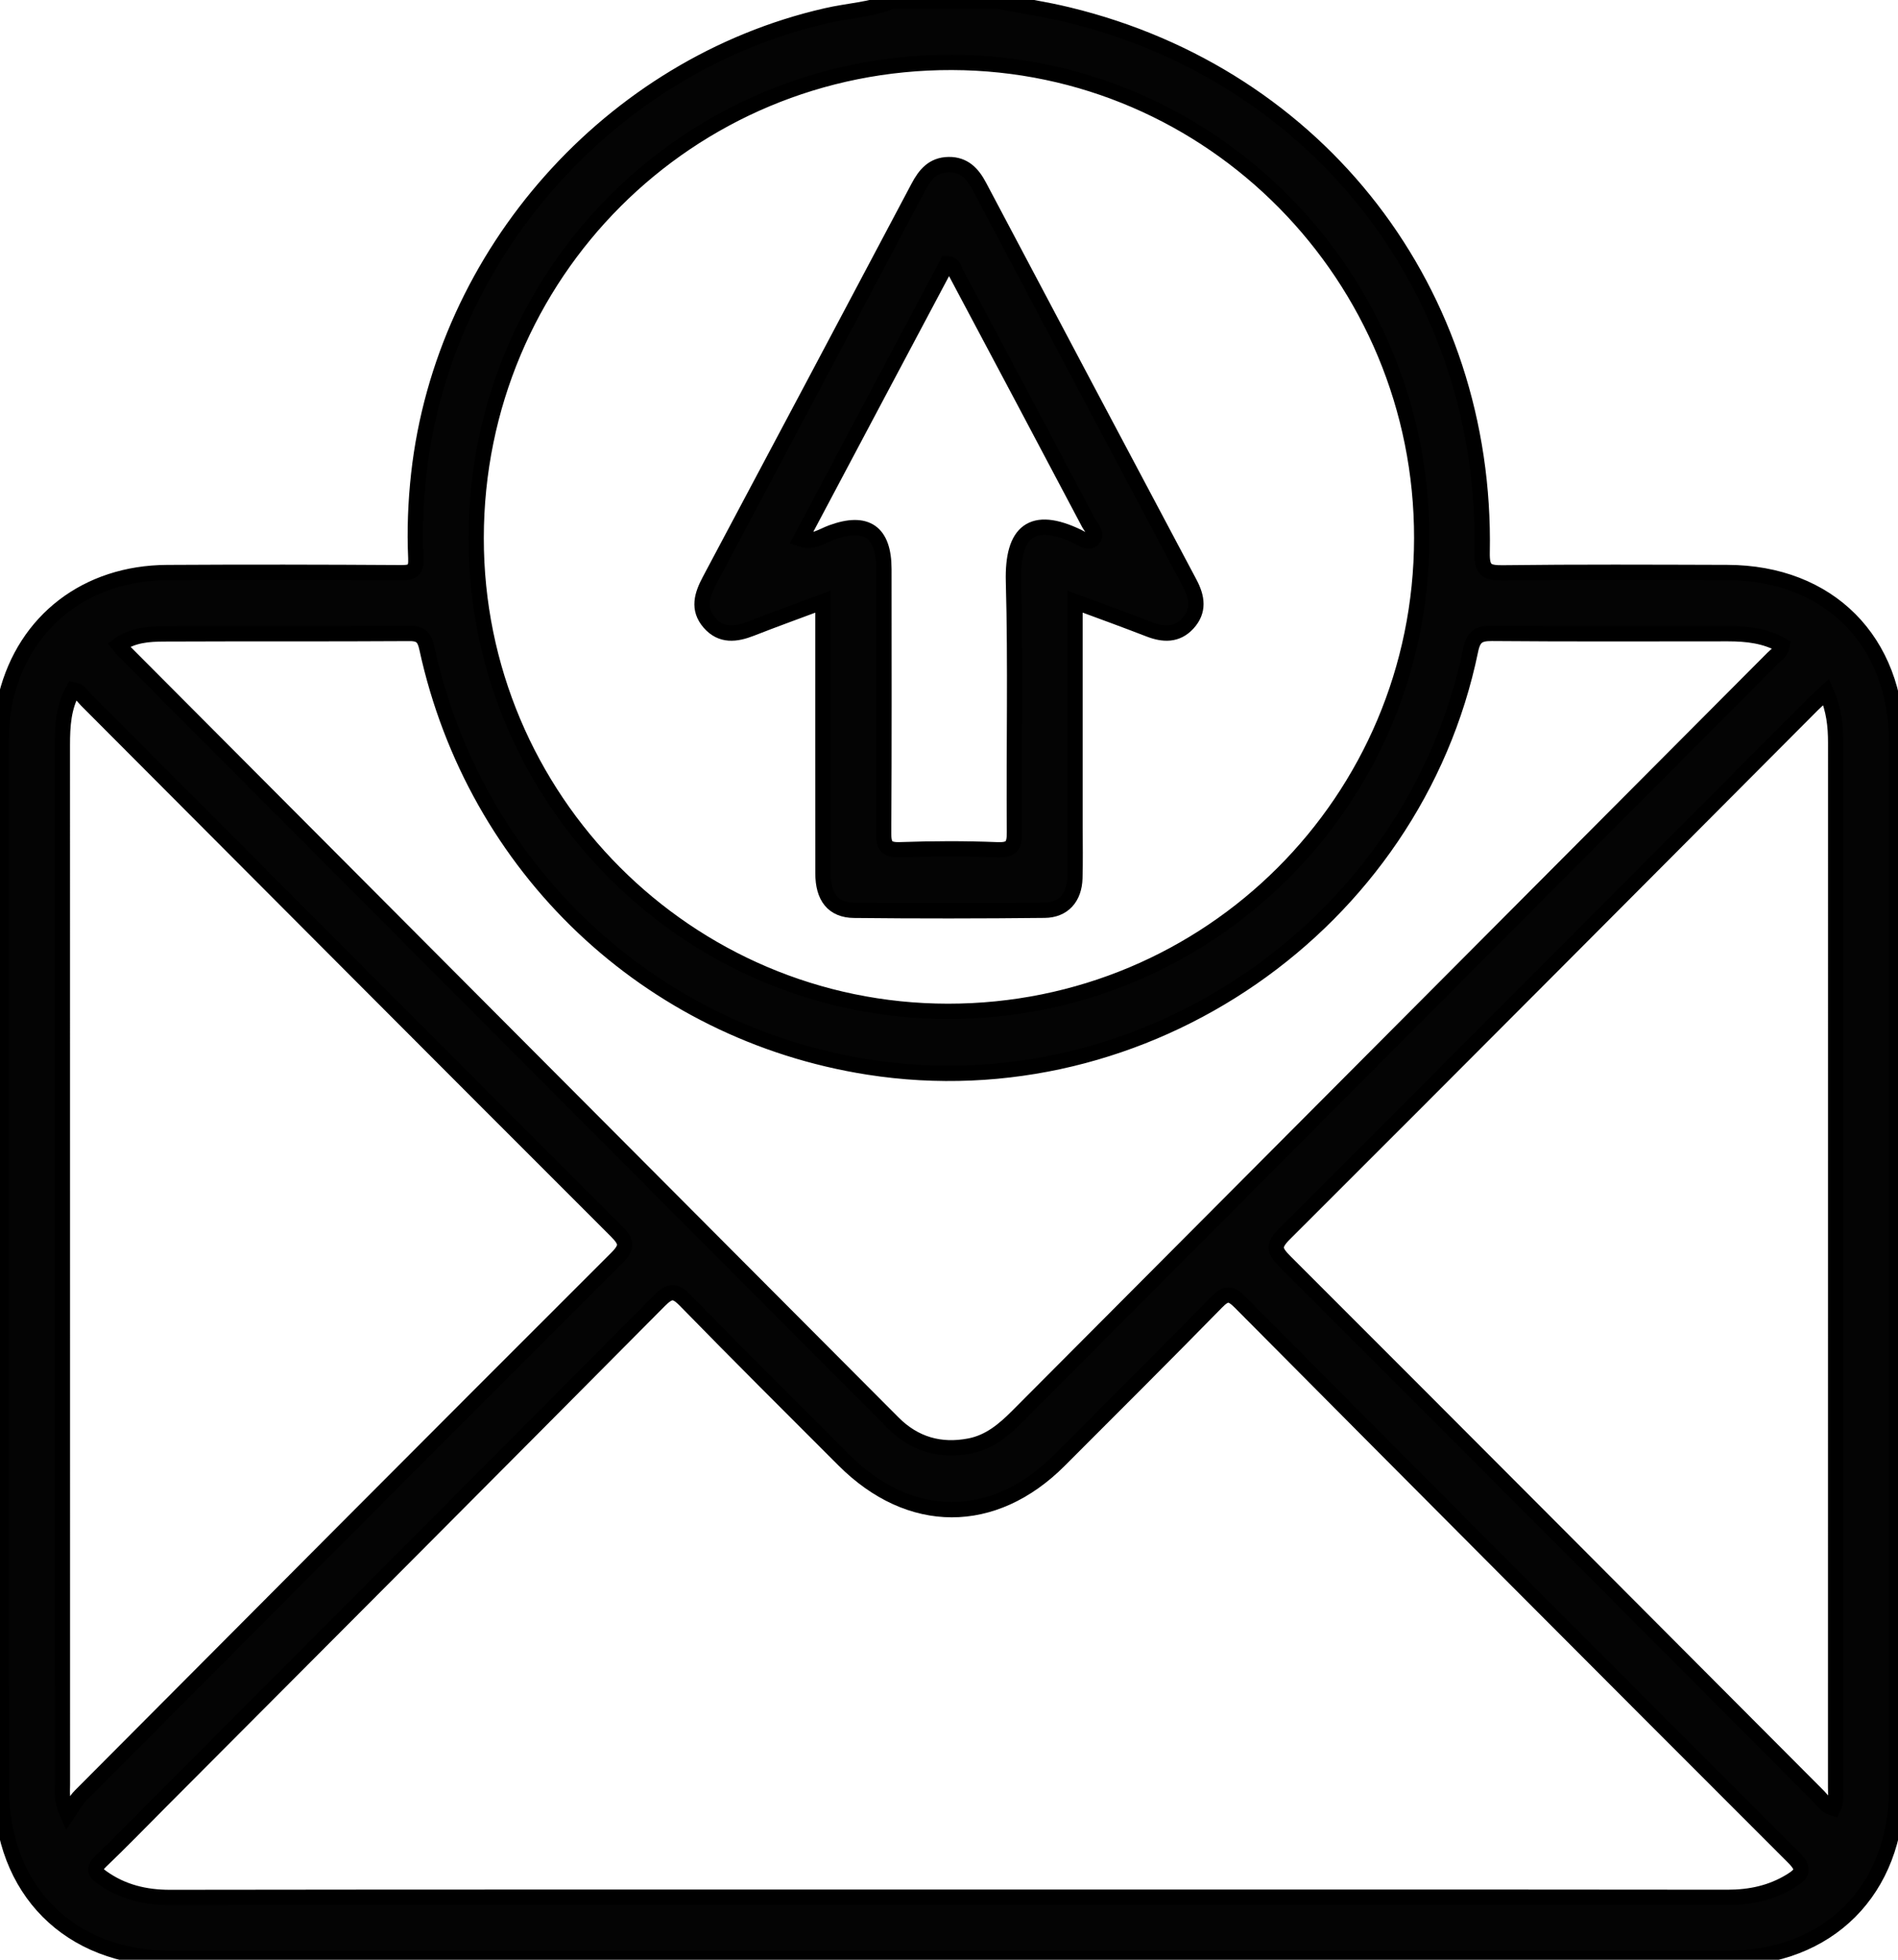 <svg width="62" height="64" viewBox="0 0 62 64" fill="none" xmlns="http://www.w3.org/2000/svg">
<g clip-path="url(#clip0_4639_66)">
<path d="M29.133 0.042C30.294 0.042 31.456 0.042 32.617 0.042C33.376 0.187 34.141 0.302 34.891 0.484C43.109 2.474 48.579 9.563 48.416 18.041C48.405 18.605 48.548 18.715 49.082 18.708C51.528 18.678 53.976 18.69 56.425 18.697C59.739 18.705 61.955 20.925 61.957 24.261C61.962 35.64 61.962 47.021 61.957 58.401C61.955 61.729 59.728 63.956 56.418 63.956C39.471 63.958 22.526 63.958 5.58 63.956C2.272 63.956 0.046 61.726 0.045 58.398C0.04 47.018 0.043 35.637 0.043 24.257C0.043 23.737 0.078 23.218 0.206 22.711C0.825 20.26 2.836 18.713 5.454 18.698C8.005 18.683 10.556 18.687 13.108 18.703C13.485 18.705 13.602 18.622 13.583 18.226C13.542 17.312 13.577 16.399 13.678 15.487C14.48 8.275 19.95 2.124 26.989 0.514C27.703 0.348 28.446 0.32 29.133 0.042ZM30.933 61.958C39.433 61.958 47.934 61.954 56.433 61.963C57.178 61.963 57.863 61.818 58.504 61.424C58.893 61.185 58.956 61.025 58.585 60.655C52.548 54.624 46.523 48.58 40.508 42.525C40.2 42.215 40.042 42.218 39.741 42.527C38.041 44.262 36.32 45.977 34.602 47.695C32.454 49.843 29.722 49.837 27.568 47.684C25.836 45.95 24.097 44.224 22.387 42.47C22.044 42.118 21.875 42.142 21.539 42.478C16.111 47.946 10.668 53.398 5.229 58.853C4.584 59.5 3.948 60.158 3.288 60.788C3.049 61.017 3.093 61.142 3.331 61.312C3.998 61.788 4.737 61.966 5.552 61.966C14.014 61.954 22.473 61.958 30.933 61.958ZM30.964 33.028C39.526 33.034 46.432 26.141 46.442 17.576C46.454 9.024 39.581 2.063 31.099 2.038C22.495 2.013 15.561 8.939 15.554 17.567C15.548 26.092 22.455 33.021 30.964 33.028ZM58.218 21.076C57.67 20.762 57.067 20.695 56.446 20.695C53.875 20.695 51.304 20.707 48.732 20.685C48.3 20.682 48.13 20.795 48.039 21.236C46.193 30.193 37.397 36.267 28.361 34.848C21.174 33.718 15.503 28.341 13.944 21.169C13.871 20.834 13.76 20.685 13.382 20.687C10.708 20.704 8.032 20.69 5.357 20.702C4.85 20.704 4.334 20.74 3.882 21.062C3.937 21.131 3.97 21.182 4.013 21.226C12.399 29.639 20.787 38.053 29.174 46.466C29.876 47.17 30.72 47.407 31.679 47.221C32.316 47.098 32.79 46.701 33.238 46.252C41.461 37.999 49.687 29.748 57.91 21.494C58.023 21.378 58.183 21.296 58.218 21.076ZM2.204 59.247C2.383 58.986 2.478 58.793 2.621 58.65C8.454 52.792 14.287 46.935 20.138 41.094C20.512 40.72 20.479 40.552 20.127 40.2C14.35 34.431 8.59 28.646 2.826 22.869C2.699 22.742 2.606 22.567 2.393 22.525C2.071 23.091 2.037 23.71 2.037 24.335C2.037 35.652 2.037 46.97 2.039 58.286C2.039 58.531 1.994 58.783 2.204 59.247ZM59.655 22.597C59.47 22.771 59.332 22.891 59.204 23.019C53.458 28.782 47.716 34.551 41.955 40.3C41.569 40.685 41.629 40.852 41.978 41.201C47.794 47.011 53.596 52.837 59.402 58.658C59.543 58.8 59.651 58.99 59.883 59.055C59.994 58.836 59.962 58.606 59.962 58.381C59.964 47.006 59.964 35.633 59.964 24.259C59.964 23.718 59.913 23.186 59.655 22.597Z" fill="#040404" stroke="black" stroke-width="0.5" stroke-miterlimit="10"/>
<path d="M35.117 19.648C35.117 22.138 35.117 24.566 35.117 26.995C35.117 27.557 35.129 28.118 35.112 28.68C35.094 29.311 34.74 29.721 34.121 29.727C32.049 29.749 29.975 29.751 27.902 29.729C27.214 29.723 26.883 29.297 26.883 28.52C26.879 25.588 26.881 22.657 26.881 19.649C26.074 19.951 25.303 20.228 24.541 20.527C24.042 20.722 23.566 20.784 23.175 20.337C22.781 19.884 22.929 19.427 23.18 18.955C25.459 14.676 27.731 10.392 30.001 6.107C30.218 5.699 30.48 5.382 30.988 5.375C31.492 5.368 31.771 5.669 31.989 6.081C34.276 10.403 36.564 14.724 38.861 19.042C39.111 19.511 39.177 19.948 38.8 20.36C38.442 20.75 38.006 20.732 37.542 20.553C36.756 20.248 35.964 19.961 35.117 19.648ZM26.159 17.604C26.553 17.739 26.855 17.504 27.171 17.389C28.3 16.977 28.872 17.37 28.874 18.585C28.875 21.453 28.882 24.322 28.865 27.19C28.862 27.609 28.944 27.766 29.399 27.751C30.455 27.714 31.513 27.709 32.569 27.752C33.057 27.772 33.142 27.612 33.138 27.162C33.117 24.439 33.181 21.715 33.106 18.994C33.062 17.347 33.722 16.813 35.207 17.526C35.364 17.601 35.57 17.769 35.715 17.589C35.849 17.42 35.648 17.244 35.566 17.088C34.124 14.359 32.677 11.633 31.227 8.909C31.167 8.797 31.159 8.612 30.933 8.613C29.344 11.6 27.754 14.598 26.159 17.604Z" fill="#040404" stroke="black" stroke-width="0.5" stroke-miterlimit="10"/>
</g>
<defs>
<clipPath id="clip0_4639_66">
<rect width="62" height="64" fill="white"/>
</clipPath>
</defs>
</svg>
